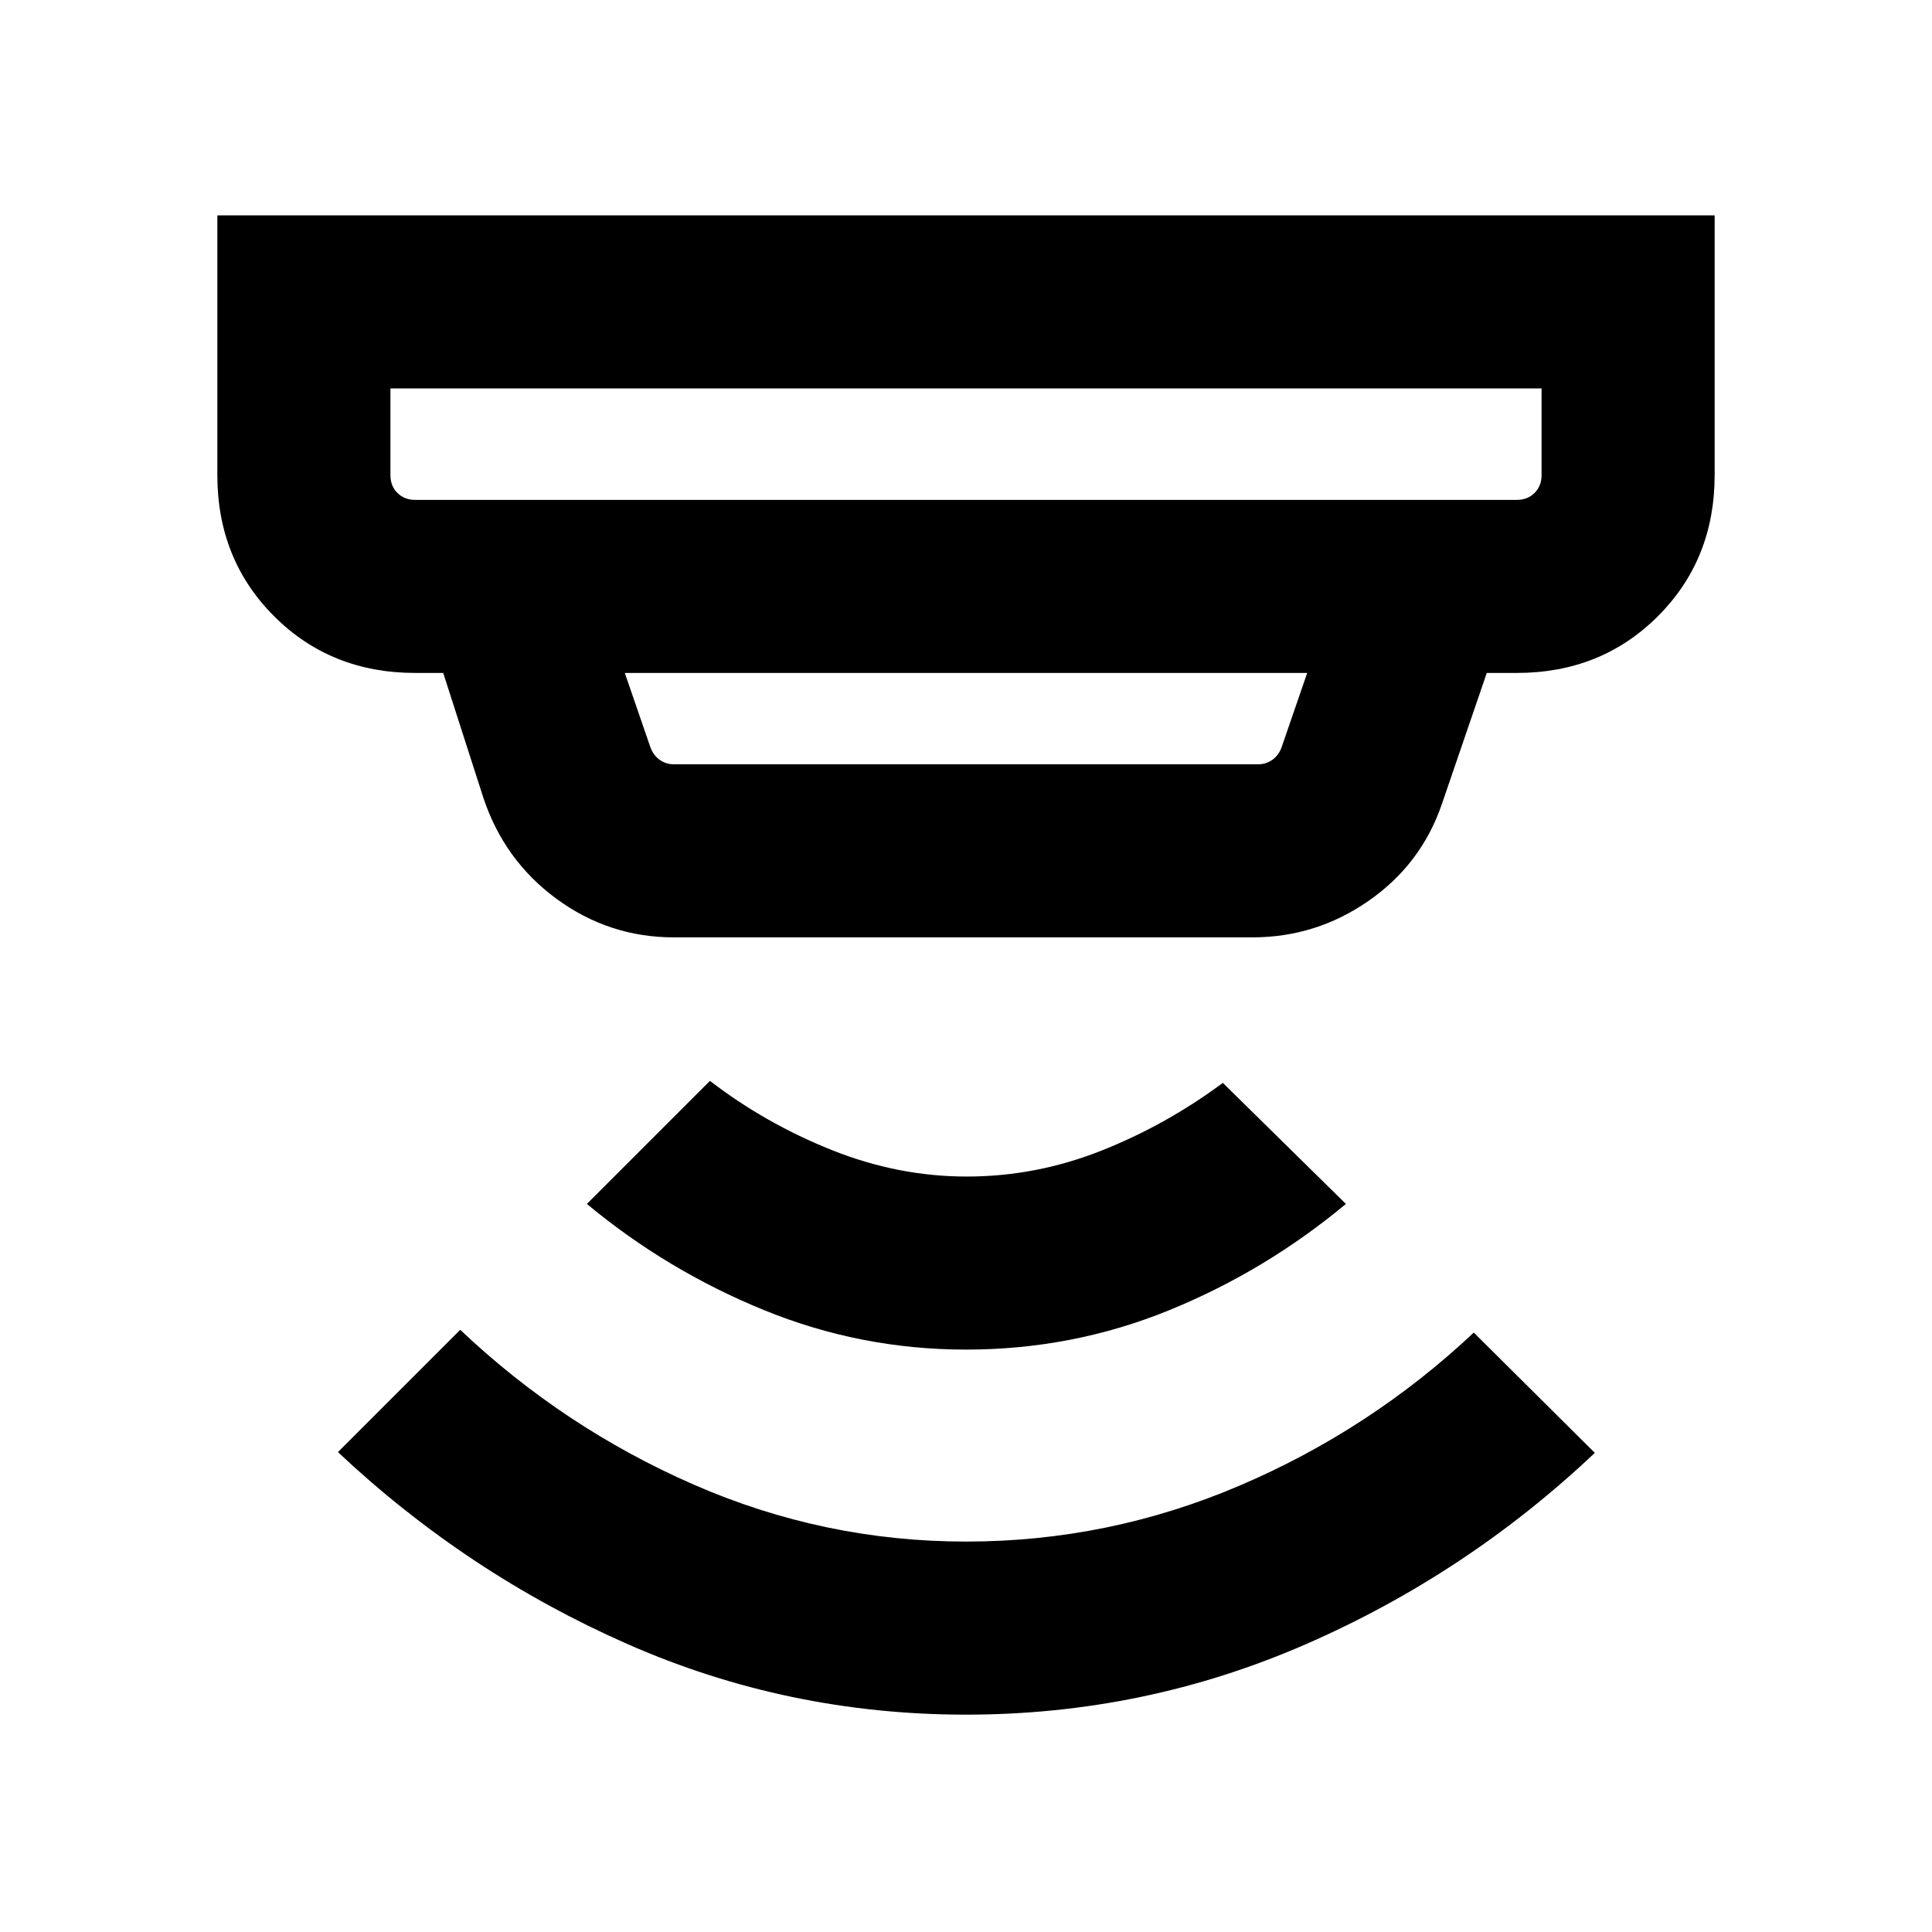 <svg xmlns="http://www.w3.org/2000/svg" height="24" viewBox="0 -960 960 960" width="24"><path d="M480-108q-88.61 0-168.31-35.12-79.69-35.11-143.77-95.34l60.77-60.77q51.39 48.69 116.1 76.96Q409.51-194 480-194q70.82 0 135.87-27.77 65.05-27.77 116.44-76.08l60.15 59.77q-63.69 60.23-143.77 95.16Q568.61-108 480-108Zm.05-181.39q-52.43 0-100.59-19.69-48.15-19.69-87.84-52.69l61.15-61.15q27.38 21.07 60.38 34.31 33 13.23 67.23 13.23 34.24 0 66.54-12.73 32.31-12.74 60.7-33.81l61.15 60.15q-40.08 33.38-87.99 52.88-47.92 19.5-100.73 19.5ZM194-767v43.08q0 5.38 3.46 8.84 3.46 3.47 8.85 3.47h547.38q5.39 0 8.85-3.47 3.46-3.46 3.46-8.84V-767H194Zm116.46 141.38 12.85 37.31q1.54 3.85 4.61 5.96 3.08 2.12 6.93 2.12h290.3q3.85 0 6.93-2.12 3.07-2.11 4.61-5.96l12.85-37.31H310.46Zm24.39 131.39q-32.21 0-58.27-19.11-26.07-19.12-36.43-50.35l-19.92-61.93h-13.92q-41.92 0-70.12-28.19Q108-682 108-723.92V-853h744v129.08q0 41.92-28.19 70.11-28.2 28.19-70.12 28.19h-14.92l-22.39 65.39q-10.23 29.69-36.3 47.84-26.08 18.16-57.77 18.16H334.85ZM194-767v55.39V-767Z"/></svg>